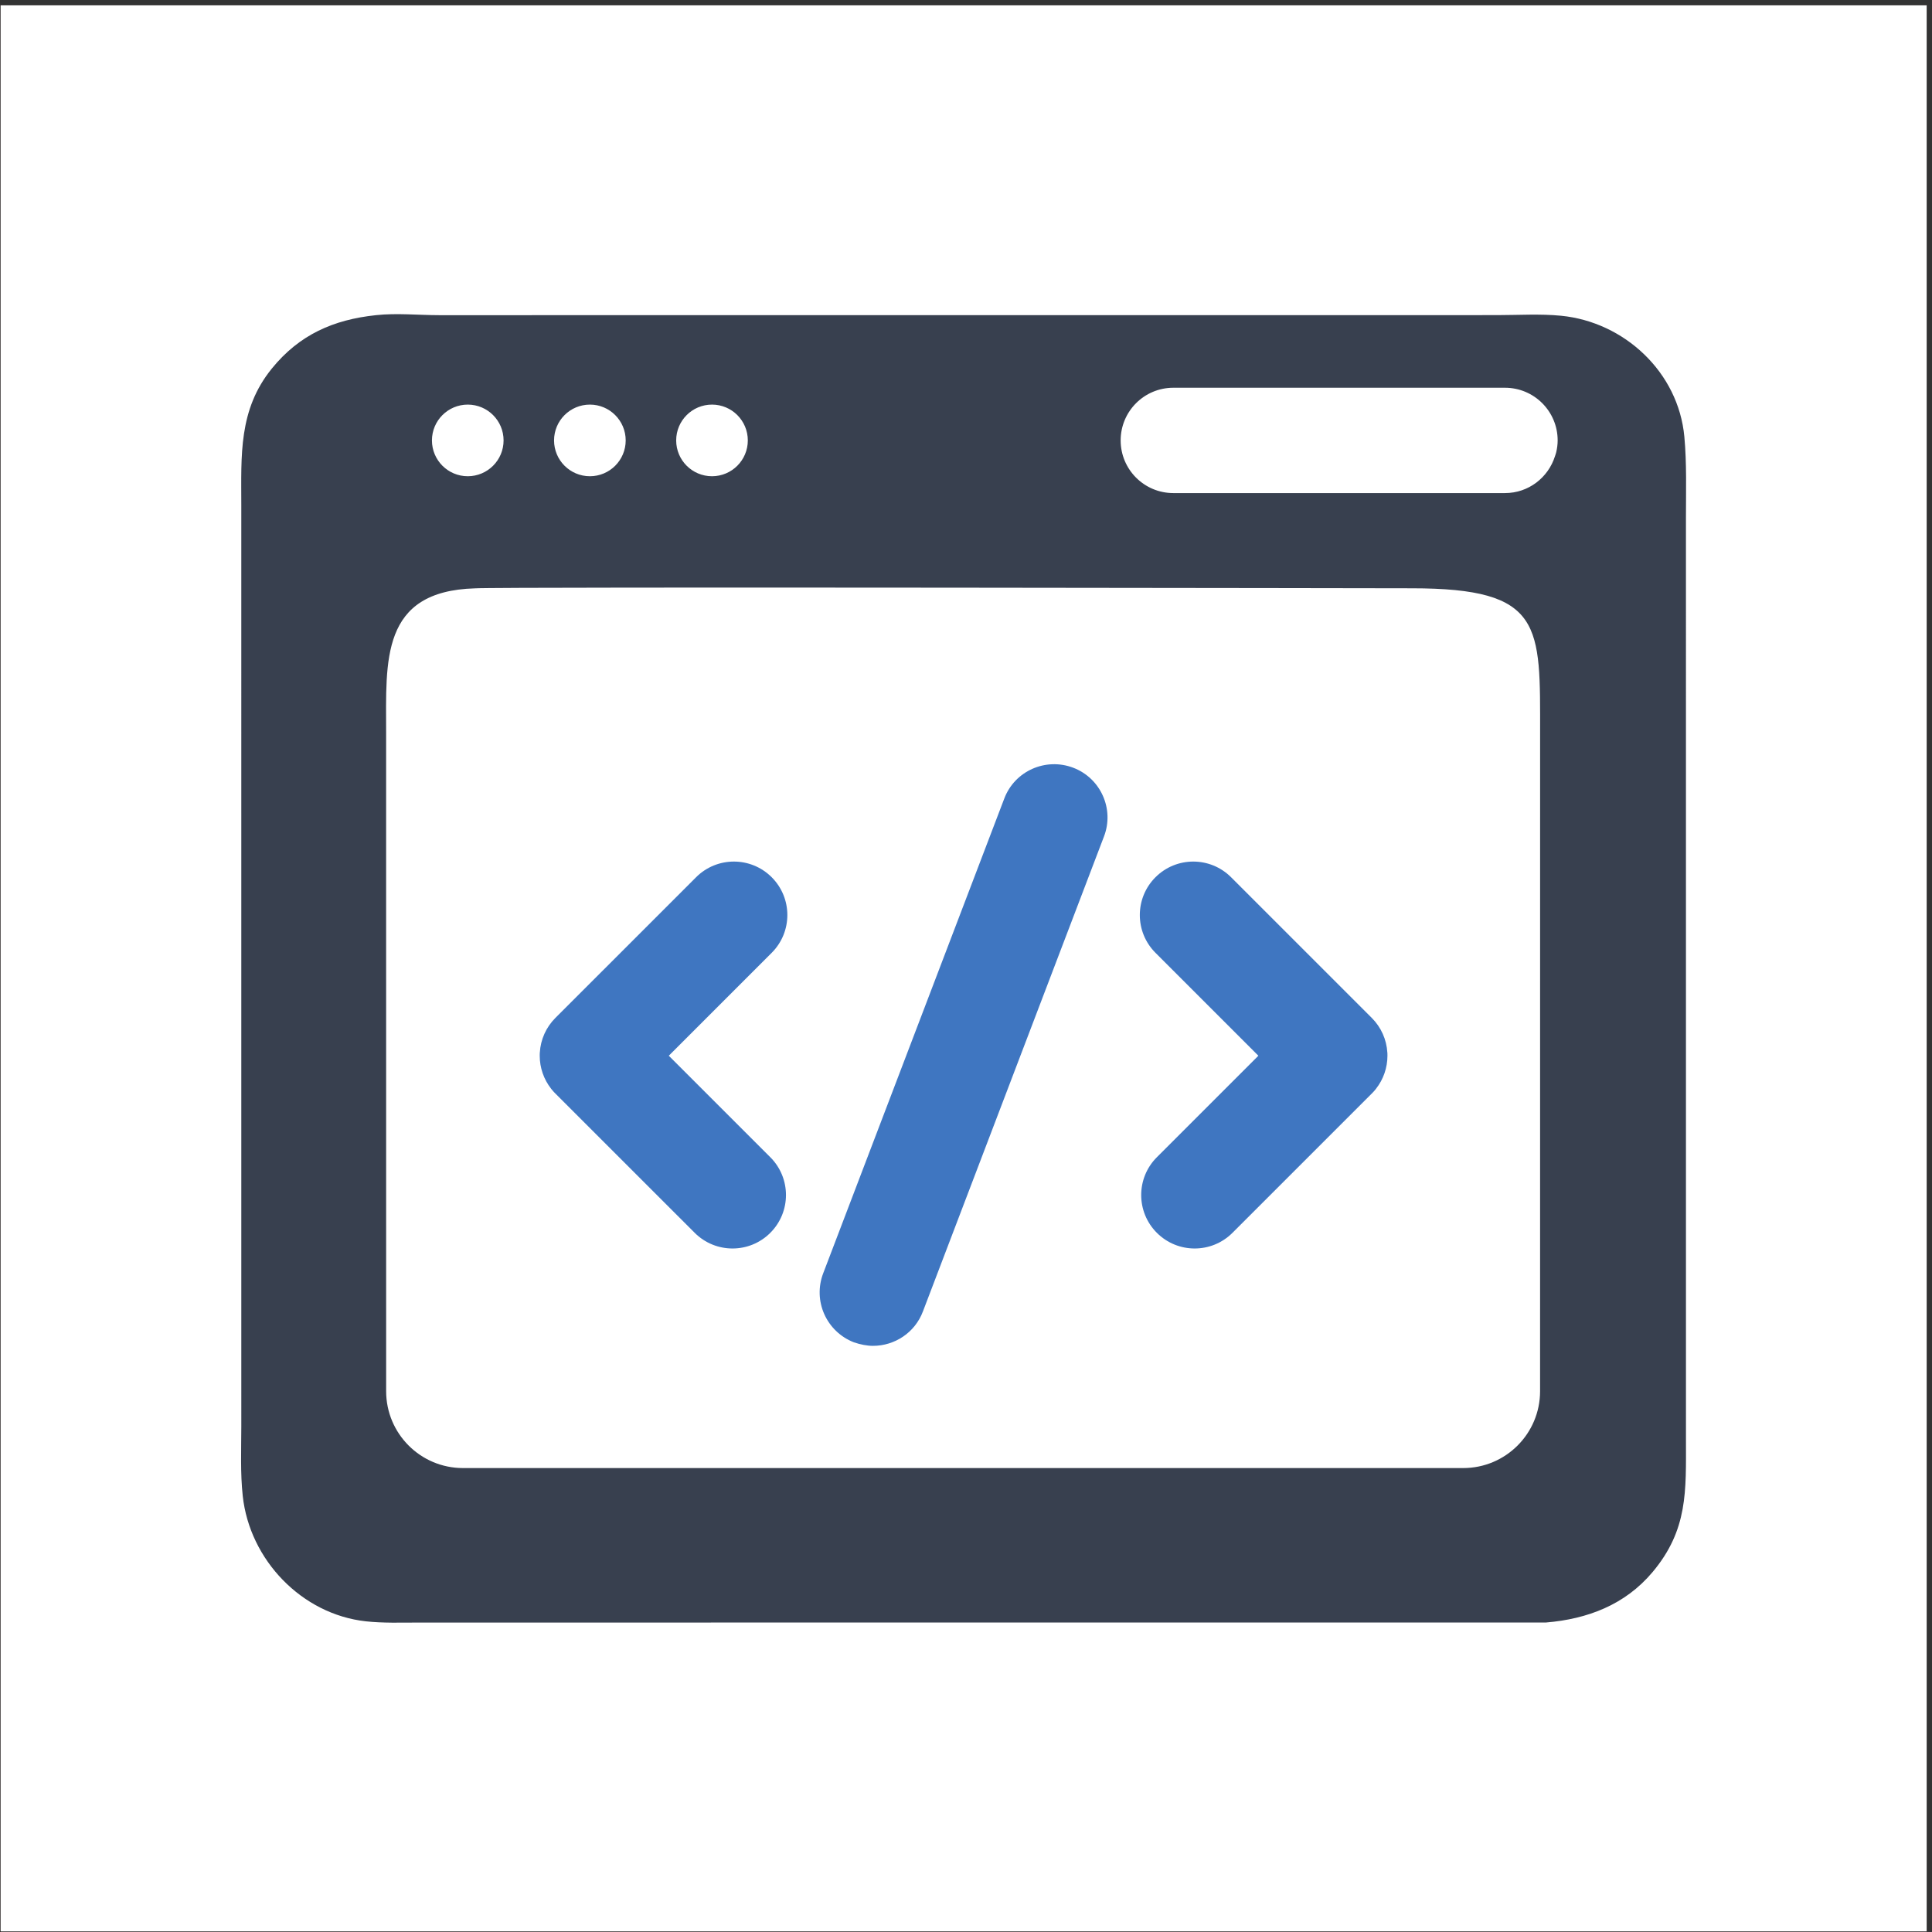<?xml version="1.0" encoding="UTF-8" standalone="no"?>
<!-- Created with Inkscape (http://www.inkscape.org/) -->

<svg
   version="1.1"
   id="svg1"
   width="5334.667"
   height="5334.667"
   viewBox="0 0 5334.667 5334.667"
   sodipodi:docname="vecteezy_software-developer-icon-orogramming-icon_53088499.eps"
   xmlns:inkscape="http://www.inkscape.org/namespaces/inkscape"
   xmlns:sodipodi="http://sodipodi.sourceforge.net/DTD/sodipodi-0.dtd"
   xmlns="http://www.w3.org/2000/svg"
   xmlns:svg="http://www.w3.org/2000/svg">
  <rect x="0" y="0" width="5334.667" height="5334.667" fill="#333333" stroke="none"/>
  <defs
     id="defs1" />
  <sodipodi:namedview
     id="namedview1"
     pagecolor="#ffffff"
     bordercolor="#000000"
     borderopacity="0.25"
     inkscape:showpageshadow="2"
     inkscape:pageopacity="0.0"
     inkscape:pagecheckerboard="0"
     inkscape:deskcolor="#d1d1d1">
    <inkscape:page
       x="0"
       y="0"
       inkscape:label="1"
       id="page1"
       width="5334.667"
       height="5334.667"
       margin="0"
       bleed="0" />
  </sodipodi:namedview>
  <g
     id="g1"
     inkscape:groupmode="layer"
     inkscape:label="1">
    <g
       id="group-R5">
      <path
         id="path2"
         d="M 40005,5 H 5 V 40005 H 40005 V 5"
         style="fill:#ffffff;fill-opacity:1;fill-rule:nonzero;stroke:none"
         transform="matrix(0.133,0,0,-0.133,0,5334.667)" />
      <path
         id="path3"
         d="M 40005,5 H 5 v 40000 h 40000 z"
         style="fill:none;stroke:#211d1d;stroke-width:10;stroke-linecap:butt;stroke-linejoin:miter;stroke-miterlimit:10;stroke-dasharray:none;stroke-opacity:1"
         transform="matrix(0.133,0,0,-0.133,0,5334.667)" />
      <path
         id="path4"
         d="m 13884.9,18192.3 1772,1772.3 c 1.6,1.6 3.2,3.2 5.4,5.1 l 358.7,359 c 433.6,433.3 433.6,1136.1 0,1569.4 -433.5,433.5 -1135.8,433.5 -1569.3,0 L 11530.3,18977 c -192.9,-192.4 -307.2,-448.7 -323,-719.1 -0.5,-0.6 -0.5,-1.4 -0.5,-1.9 -0.5,-8.7 -0.5,-17.1 -1.1,-25.8 0,-0.5 0,-1 0,-1.9 -0.5,-11.9 -0.5,-24.1 -0.5,-36 0,-249.3 84,-490.2 236.2,-684.4 0.6,-0.8 1.1,-1.6 1.7,-2.5 3.2,-3.7 6.5,-7.8 9.7,-11.9 0.6,-0.5 1.1,-1.1 1.1,-1.6 6,-6.8 11.4,-13.6 17.3,-20.3 4.9,-5.7 9.8,-11.4 14.7,-17.4 1.1,-1 2.1,-2.4 3.2,-3.5 0.6,-0.5 1.1,-1.1 1.6,-1.6 3.3,-3.5 6.6,-7.3 9.8,-10.8 1.6,-1.7 3.3,-3.3 4.3,-4.7 0.6,-0.2 0.6,-0.2 0.6,-0.2 1.6,-1.7 2.7,-3.3 4.3,-4.9 7.1,-7.1 13.6,-14.1 20.6,-21.1 L 14423,14515.2 c 216.7,-216.5 500.7,-324.8 784.6,-324.8 284,0 568,108.3 784.7,325.1 216.8,216.8 325.2,500.7 325.2,784.7 0,284.2 -108.4,568.2 -325.2,784.9 l -2107.4,2107.2"
         style="fill:#3f76c1;fill-opacity:1;fill-rule:nonzero;stroke:none"
         transform="matrix(0.133,0,0,-0.133,0,5334.667)" />
      <path
         id="path5"
         d="m 26125.1,18192.3 -1772,1772.3 c -1.6,1.6 -3.2,3.2 -5.4,5.1 l -358.7,359 c -433.6,433.3 -433.6,1136.1 0,1569.4 433.5,433.5 1135.8,433.5 1569.3,0 L 28479.7,18977 c 192.9,-192.4 307.3,-448.7 323,-719.1 0.5,-0.6 0.5,-1.4 0.5,-1.9 0.6,-8.7 0.6,-17.1 1.1,-25.8 0,-0.5 0,-1 0,-1.9 0.5,-11.9 0.5,-24.1 0.5,-36 0,-249.3 -84,-490.2 -236.2,-684.4 -0.6,-0.8 -1.1,-1.6 -1.7,-2.5 -3.2,-3.7 -6.5,-7.8 -9.7,-11.9 -0.5,-0.5 -1.1,-1.1 -1.1,-1.6 -6,-6.8 -11.4,-13.6 -17.3,-20.3 -4.9,-5.7 -9.8,-11.4 -14.7,-17.4 -1,-1 -2.1,-2.4 -3.2,-3.5 -0.6,-0.5 -1.1,-1.1 -1.6,-1.6 -3.3,-3.5 -6.5,-7.3 -9.8,-10.8 -1.6,-1.7 -3.2,-3.3 -4.3,-4.7 -0.6,-0.2 -0.6,-0.2 -0.6,-0.2 -1.6,-1.7 -2.7,-3.3 -4.3,-4.9 -7,-7.1 -13.6,-14.1 -20.6,-21.1 L 25587,14515.2 c -216.7,-216.5 -500.7,-324.8 -784.6,-324.8 -284,0 -567.9,108.3 -784.7,325.1 -216.8,216.8 -325.2,500.7 -325.2,784.7 0,284.2 108.4,568.2 325.2,784.9 l 2107.4,2107.2"
         style="fill:#3f76c1;fill-opacity:1;fill-rule:nonzero;stroke:none"
         transform="matrix(0.133,0,0,-0.133,0,5334.667)" />
      <path
         id="path6"
         d="M 22918.3,22740.2 19161.5,12885 c -166.5,-443.8 -588.2,-715.8 -1037.6,-715.8 -127.7,0 -260.8,27.8 -394,72.1 -571.6,222 -860.1,860.2 -638.2,1437.3 l 3756.8,9849.6 c 216.3,577 860.1,860 1431.6,643.6 571.6,-216.3 860.1,-860.1 638.2,-1431.6"
         style="fill:#3f76c1;fill-opacity:1;fill-rule:nonzero;stroke:none"
         transform="matrix(0.133,0,0,-0.133,0,5334.667)" />
      <path
         id="path7"
         d="m 32309.4,30724.1 c -6.4,-29.7 -17.6,-58.1 -27.1,-87.2 -140.5,-441.5 -549,-763.4 -1037.1,-763.4 h -6886 c -603.8,0 -1093.3,489.4 -1093.3,1093.3 0,603.9 489.5,1093.4 1093.3,1093.4 h 6886 c 603.9,0 1093.4,-489.5 1093.4,-1093.4 0,-83.7 -11.4,-164.4 -29.2,-242.7 z m -335.3,-5853.8 -0.5,-13642.8 c -0.1,-881.3 -714.5,-1595.7 -1595.8,-1595.7 H 9612.49 c -881.33,0 -1595.76,714.4 -1595.76,1595.7 l -0.48,13674.6 c 0.16,1486.1 -121.07,2936.8 1844.75,2993.6 446.5,35 19444,1.1 19444,1.1 2747.5,0.2 2669.3,-765.8 2669.1,-3026.5 z M 9711.17,31710.4 c 410.73,0 743.63,-332.9 743.63,-743.6 0,-410.6 -332.9,-743.6 -743.63,-743.6 -410.69,0 -743.61,333 -743.61,743.6 0,410.7 332.92,743.6 743.61,743.6 z m 2535.23,0 c 410.8,0 743.6,-332.9 743.6,-743.6 0,-410.6 -332.8,-743.6 -743.6,-743.6 -410.6,0 -743.6,333 -743.6,743.6 0,410.7 333,743.6 743.6,743.6 z m 2535.4,0 c 410.6,0 743.6,-332.9 743.6,-743.6 0,-410.6 -333,-743.6 -743.6,-743.6 -410.8,0 -743.6,333 -743.6,743.6 0,410.7 332.8,743.6 743.6,743.6 z M 35002,29376.7 c 0.1,553.8 17.6,1114.5 -33.1,1666.6 -123.1,1338 -1244.5,2382.7 -2559.8,2511.8 -432.1,42.5 -890.6,13.3 -1325.4,13 l -21968.96,-1.2 c -433.03,0.6 -879.01,47.2 -1310.02,0.2 -882.29,-93.3 -1590.03,-405.2 -2160.58,-1107.5 -696.92,-858 -634.53,-1806.5 -634.42,-2839.8 l 0.16,-19123.5 c -0.69,-479 -21.86,-967.6 29.71,-1444.1 143.51,-1326.5 1224.86,-2456 2554.99,-2602 357.85,-39.3 725.46,-26.3 1085.06,-25.8 l 23417.56,1.2 c 860.5,71.8 1641.1,368 2209.9,1044.6 740.2,880.3 695.2,1687.5 695.2,2754.3 l -0.3,19152.2"
         style="fill:#38404f;fill-opacity:1;fill-rule:nonzero;stroke:none"
         transform="matrix(0.133,0,0,-0.133,0,5334.667)" />
    </g>
  </g>
</svg>
